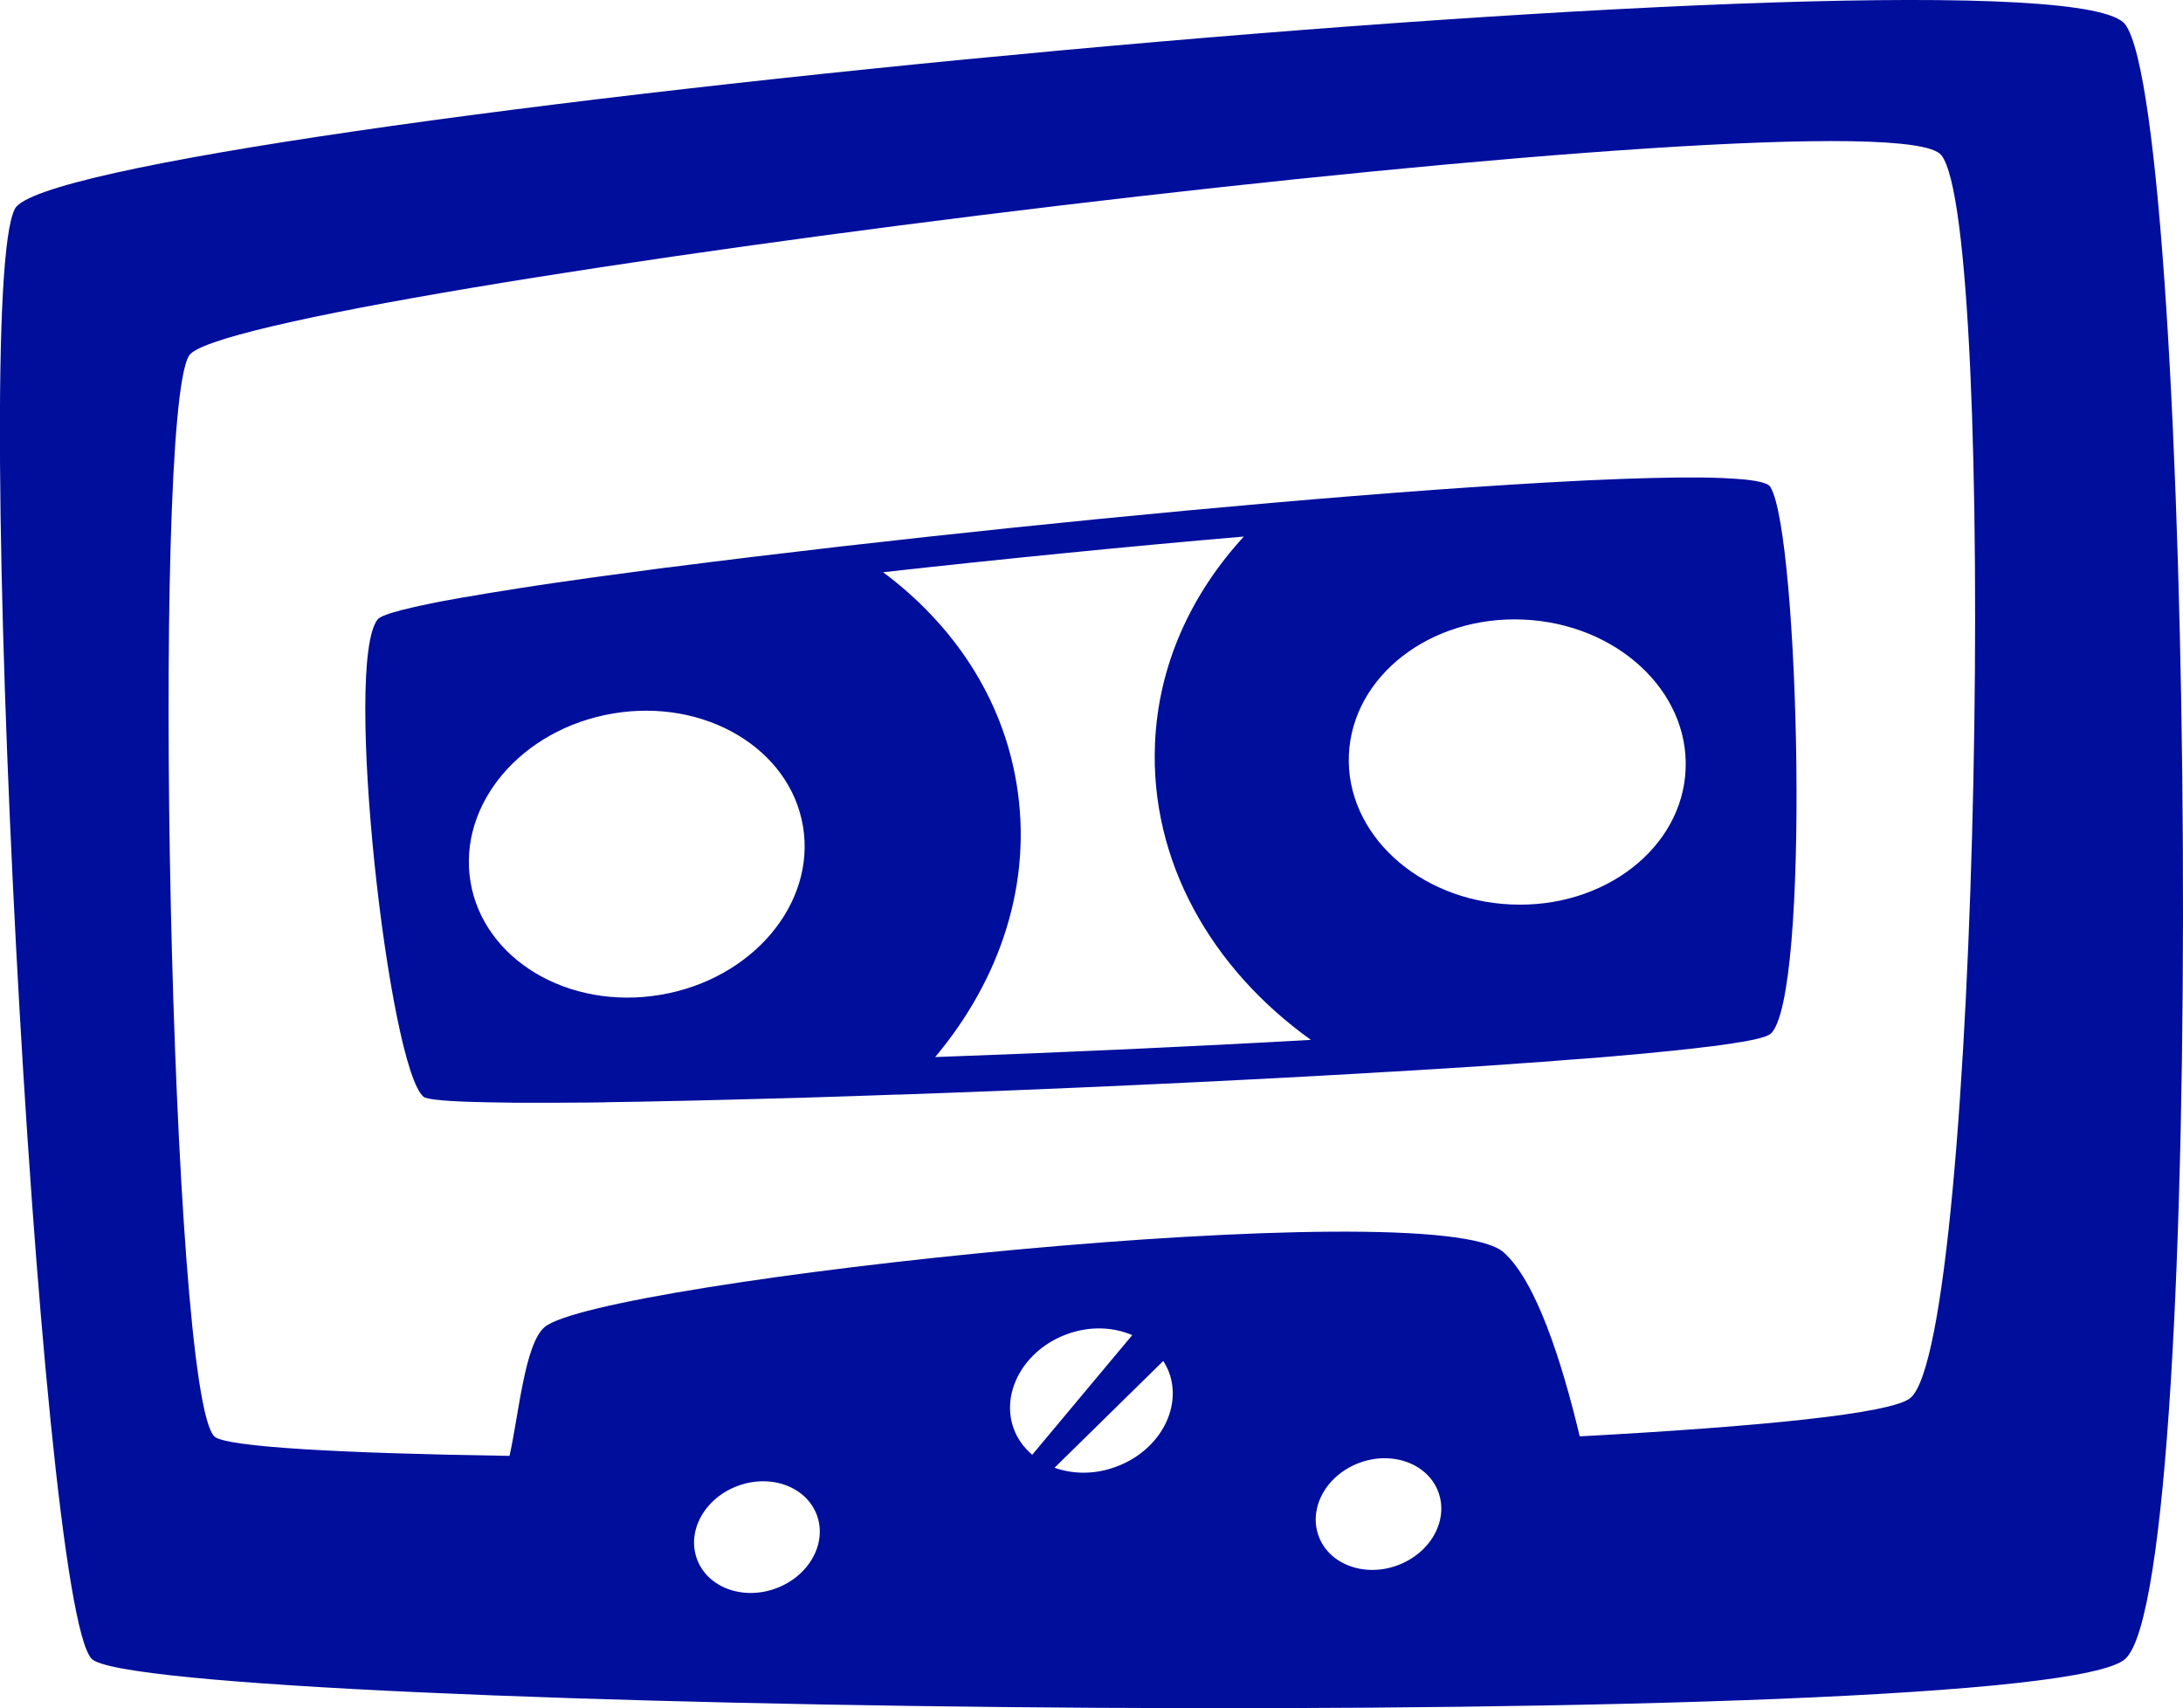 <?xml version="1.0" encoding="utf-8"?>
<!-- Generator: Adobe Illustrator 16.0.4, SVG Export Plug-In . SVG Version: 6.00 Build 0)  -->
<!DOCTYPE svg PUBLIC "-//W3C//DTD SVG 1.1//EN" "http://www.w3.org/Graphics/SVG/1.1/DTD/svg11.dtd">
<svg version="1.1" fill="rgb(0, 14, 156)" xmlns="http://www.w3.org/2000/svg" xmlns:xlink="http://www.w3.org/1999/xlink" x="0px" y="0px"
	 width="32px" height="25.04px" viewBox="0 0 32 25.04" enable-background="new 0 0 32 25.04" xml:space="preserve">
<g id="Fondo_1_" display="none">
	<rect id="Fondo" x="-785.952" y="-1408.178" display="inline" fill="#FB6E92" width="1000" height="2438.35"/>
</g>
<g id="Guias">
</g>
<g id="Icons">
	<g display="none" opacity="0.2">
		<path display="inline" fill="#FFFFFF" d="M-375.942,68.342c-11.282,3.637-35.885,28.281-38.51,36.154
			c-2.621,7.851,12.065,36.153,18.865,37.705c6.793,1.59,56.584-20.437,58.154-28.285
			C-335.862,106.045-364.66,64.665-375.942,68.342z"/>
		<path display="inline" fill="#FFFFFF" d="M-272.974-11.815c-10.498,0.494-88.546,59.726-88.034,69.146
			c0.519,9.424,29.36,46.629,37.729,47.951c8.363,1.301,70.221-78.341,72.307-88.814C-248.886,5.972-262.502-12.354-272.974-11.815z
			"/>
		<path display="inline" fill="#FFFFFF" d="M41.96-298.26c-10.932-15.146-35.498-16.26-56.114-3.016
			c-7.87-4.009-17.023-7.233-27.767-9.215c0,0-391.393,317.515-477.854,378.833c0,0-3.302,7.003-8.776,18.406
			c98.109,68.715,86.957,120.568,86.957,120.568c-27.149-66.916-95.885-102.037-95.905-102.037
			c-24.626,50.699-68.835,139.307-92.308,172.114c0,0-0.04,18.015,22.025,29.479c0,0,150.072-101.023,193.329-109.639
			c0,0,23.883-23.283,60.697-58.922c-20.121,10.309-43.197,20.062-52.827,20.659c-16.772,1.053-36.153-39.437-34.583-53.776
			c1.57-14.338,153.521-139.574,176.038-137.984c22.54,1.57,29.875,22.518,30.414,37.725c0.205,6.548-13.655,26.546-30.414,48.013
			C-151.868-55.719-8.944-190.893,31.958-220.891c0,0,0.414-10.661-3.141-24.688C46.503-260.928,52.516-283.592,41.96-298.26z
			 M-573.443,284.336c0,0-2.542-32.478-33.638-43.817C-607.081,240.519-554.853,216.883-573.443,284.336z"/>
	</g>
	<path display="none" opacity="0.5" fill="#71C8EA" enable-background="new    " d="M995.103,18l3.334,3.332
		c0,0,17-13.666,32.5-11.833c0,0,21-27.999,50-37.833c0,0,17.666-9.834,7.166-30.667s-24.326-12.937-31.166-8
		c-9.584,6.916-39.771,40.322-51.5,56.333C1005.437-10.667,1008.937,5.667,995.103,18z"/>
	<g>
		<path d="M25.893,7.093c-0.007-0.002-0.013-0.005-0.021-0.008c-0.031-0.012-0.068-0.021-0.115-0.03
			C25.75,7.053,25.74,7.052,25.732,7.05c-0.047-0.008-0.1-0.015-0.158-0.021c-0.012-0.001-0.021-0.002-0.033-0.003
			c-0.066-0.006-0.144-0.011-0.228-0.015c-0.017-0.001-0.034-0.002-0.052-0.003C25.173,7.004,25.082,7.002,24.98,7
			c-0.002,0-0.003,0-0.003,0c-0.104-0.001-0.218-0.001-0.337,0c-0.021,0-0.043,0-0.064,0c-0.121,0.002-0.246,0.004-0.379,0.007
			c-0.011,0-0.021,0.001-0.031,0.001c-0.133,0.003-0.272,0.008-0.418,0.013c-0.014,0.001-0.025,0.001-0.041,0.002
			c-0.15,0.006-0.31,0.013-0.473,0.02c-0.018,0.002-0.035,0.002-0.054,0.003c-0.337,0.017-0.697,0.036-1.077,0.061
			c-0.016,0.001-0.029,0.002-0.043,0.003c-2.736,0.172-6.467,0.526-9.693,0.896l0,0c-0.007,0.001-0.014,0.001-0.021,0.002
			c-0.445,0.052-0.881,0.103-1.303,0.154c-0.009,0.001-0.018,0.002-0.026,0.003c-0.42,0.051-0.826,0.102-1.215,0.152
			c-0.012,0-0.025,0.001-0.037,0.003c-0.38,0.05-0.743,0.099-1.086,0.146C8.66,8.469,8.641,8.472,8.622,8.474
			c-0.168,0.024-0.331,0.047-0.489,0.07C8.127,8.545,8.12,8.546,8.113,8.547C7.964,8.568,7.82,8.59,7.682,8.612
			C7.663,8.614,7.645,8.617,7.627,8.62C7.486,8.642,7.351,8.663,7.222,8.685c-0.016,0.002-0.03,0.004-0.045,0.007
			C7.061,8.712,6.949,8.73,6.844,8.749C6.828,8.751,6.812,8.754,6.796,8.756C6.685,8.776,6.58,8.795,6.481,8.813
			c-0.017,0.003-0.033,0.007-0.05,0.01c-0.087,0.018-0.168,0.033-0.243,0.05C6.178,8.875,6.165,8.878,6.154,8.88
			C6.075,8.897,6.003,8.914,5.938,8.931C5.924,8.934,5.91,8.937,5.897,8.94C5.839,8.956,5.786,8.971,5.74,8.984
			C5.736,8.985,5.731,8.987,5.727,8.988C5.681,9.003,5.645,9.017,5.613,9.03C5.606,9.033,5.6,9.037,5.593,9.04
			C5.567,9.054,5.546,9.066,5.536,9.079c-0.509,0.638,0.163,6.589,0.675,7c0.01,0.008,0.031,0.014,0.059,0.021
			c0.006,0.001,0.011,0.002,0.018,0.004c0.03,0.006,0.068,0.013,0.115,0.017c0.007,0.002,0.016,0.002,0.022,0.002
			c0.047,0.006,0.1,0.01,0.159,0.014c0.009,0,0.017,0.002,0.025,0.002c0.067,0.004,0.144,0.008,0.226,0.011
			c0.015,0,0.028,0.001,0.043,0.001c0.175,0.006,0.381,0.01,0.615,0.012c0.015,0.002,0.029,0.002,0.045,0.002c0.12,0,0.247,0,0.38,0
			c0.007,0,0.013,0,0.019,0c0.138,0,0.282,0,0.433-0.002c0.004,0,0.006,0,0.009,0c0.153,0,0.312-0.002,0.478-0.004
			c0.01,0,0.02-0.002,0.03-0.002c0.331-0.004,0.687-0.011,1.062-0.02c0.01,0,0.021,0,0.031,0c0.189-0.004,0.383-0.008,0.582-0.014
			h0.003c0.4-0.01,0.819-0.021,1.251-0.033c0.015-0.002,0.029-0.002,0.043-0.002c0.42-0.014,0.853-0.026,1.293-0.043
			c0.014,0,0.026,0,0.039,0l0,0c2.228-0.078,4.67-0.189,6.818-0.313l0,0c0.021-0.001,0.044-0.002,0.066-0.004
			c0.151-0.009,0.303-0.019,0.452-0.026c0.046-0.003,0.089-0.006,0.134-0.008c0.353-0.021,0.694-0.043,1.024-0.064
			c0.028-0.002,0.06-0.004,0.088-0.006c0.149-0.011,0.298-0.021,0.442-0.031c0.017,0,0.033-0.002,0.051-0.004
			c0.16-0.01,0.316-0.021,0.469-0.033c0.023-0.002,0.045-0.004,0.067-0.006c0.131-0.01,0.258-0.021,0.382-0.029
			c0.025-0.002,0.053-0.004,0.079-0.006c0.144-0.012,0.28-0.021,0.415-0.034c0.006-0.001,0.011-0.001,0.017-0.002
			c0.123-0.011,0.241-0.021,0.354-0.031c0.029-0.003,0.058-0.006,0.086-0.008c0.117-0.013,0.232-0.022,0.341-0.034h0.001
			c0.107-0.011,0.21-0.021,0.309-0.033c0.024-0.002,0.049-0.006,0.073-0.008c0.078-0.01,0.152-0.02,0.224-0.027
			c0.018-0.002,0.035-0.004,0.053-0.006c0.082-0.012,0.158-0.021,0.229-0.033c0.018-0.002,0.033-0.004,0.049-0.008
			c0.057-0.009,0.107-0.017,0.155-0.024c0.015-0.003,0.03-0.007,0.044-0.009c0.057-0.01,0.105-0.021,0.148-0.031
			c0.008-0.002,0.014-0.003,0.021-0.006c0.033-0.01,0.062-0.018,0.088-0.025c0.008-0.003,0.017-0.006,0.023-0.009
			c0.025-0.011,0.047-0.021,0.059-0.03c0.592-0.506,0.422-7.339,0-8.017C25.942,7.119,25.919,7.105,25.893,7.093z M22.332,9.082
			c1.363,0.06,2.428,1.042,2.377,2.196c-0.049,1.153-1.194,2.041-2.559,1.98c-1.363-0.059-2.428-1.042-2.377-2.195
			S20.968,9.022,22.332,9.082z M9.678,14.583c-1.346,0.226-2.591-0.517-2.781-1.656c-0.189-1.139,0.747-2.244,2.094-2.469
			c1.346-0.225,2.59,0.517,2.78,1.656C11.96,13.252,11.023,14.358,9.678,14.583z M13.708,15.495
			c0.959-1.141,1.435-2.564,1.192-4.016c-0.21-1.262-0.931-2.328-1.955-3.091c1.716-0.191,3.569-0.376,5.288-0.523
			c-0.771,0.84-1.253,1.88-1.302,3.03c-0.076,1.729,0.828,3.305,2.285,4.348C17.472,15.342,15.523,15.43,13.708,15.495z"/>
		<path d="M31.153,0.358C30.14-0.992,0.895,1.821,0.22,3.058C-0.455,4.295,0.558,23.53,1.345,24.317
			c0.788,0.787,28.57,1.125,29.809,0S32.166,1.709,31.153,0.358z M11.367,23.286c-0.486,0.176-1.003-0.02-1.152-0.437
			c-0.15-0.416,0.122-0.896,0.608-1.071c0.487-0.176,1.003,0.02,1.153,0.436C12.126,22.631,11.854,23.11,11.367,23.286z
			 M14.859,20.941c-0.194-0.538,0.158-1.159,0.787-1.386c0.332-0.12,0.674-0.104,0.951,0.016l-1.466,1.754
			C15.012,21.222,14.915,21.095,14.859,20.941z M16.35,21.504c-0.309,0.113-0.626,0.106-0.892,0.011l1.594-1.565
			c0.033,0.053,0.062,0.108,0.086,0.17C17.332,20.659,16.979,21.278,16.35,21.504z M20.479,22.948
			c-0.485,0.176-1.003-0.02-1.151-0.436c-0.15-0.417,0.121-0.896,0.607-1.072s1.003,0.021,1.152,0.438S20.964,22.772,20.479,22.948z
			 M28.003,20.493c-0.277,0.229-2.193,0.418-4.846,0.562c-0.267-1.115-0.642-2.276-1.115-2.697
			C21.03,17.458,8.77,18.779,7.982,19.454c-0.291,0.25-0.378,1.284-0.513,1.887c-2.446-0.037-4.154-0.129-4.324-0.283
			C2.493,20.467,2.211,6.14,2.77,5.214c0.559-0.926,24.847-3.953,25.685-2.942C29.292,3.281,29.028,19.651,28.003,20.493z"/>
	</g>
</g>
</svg>
